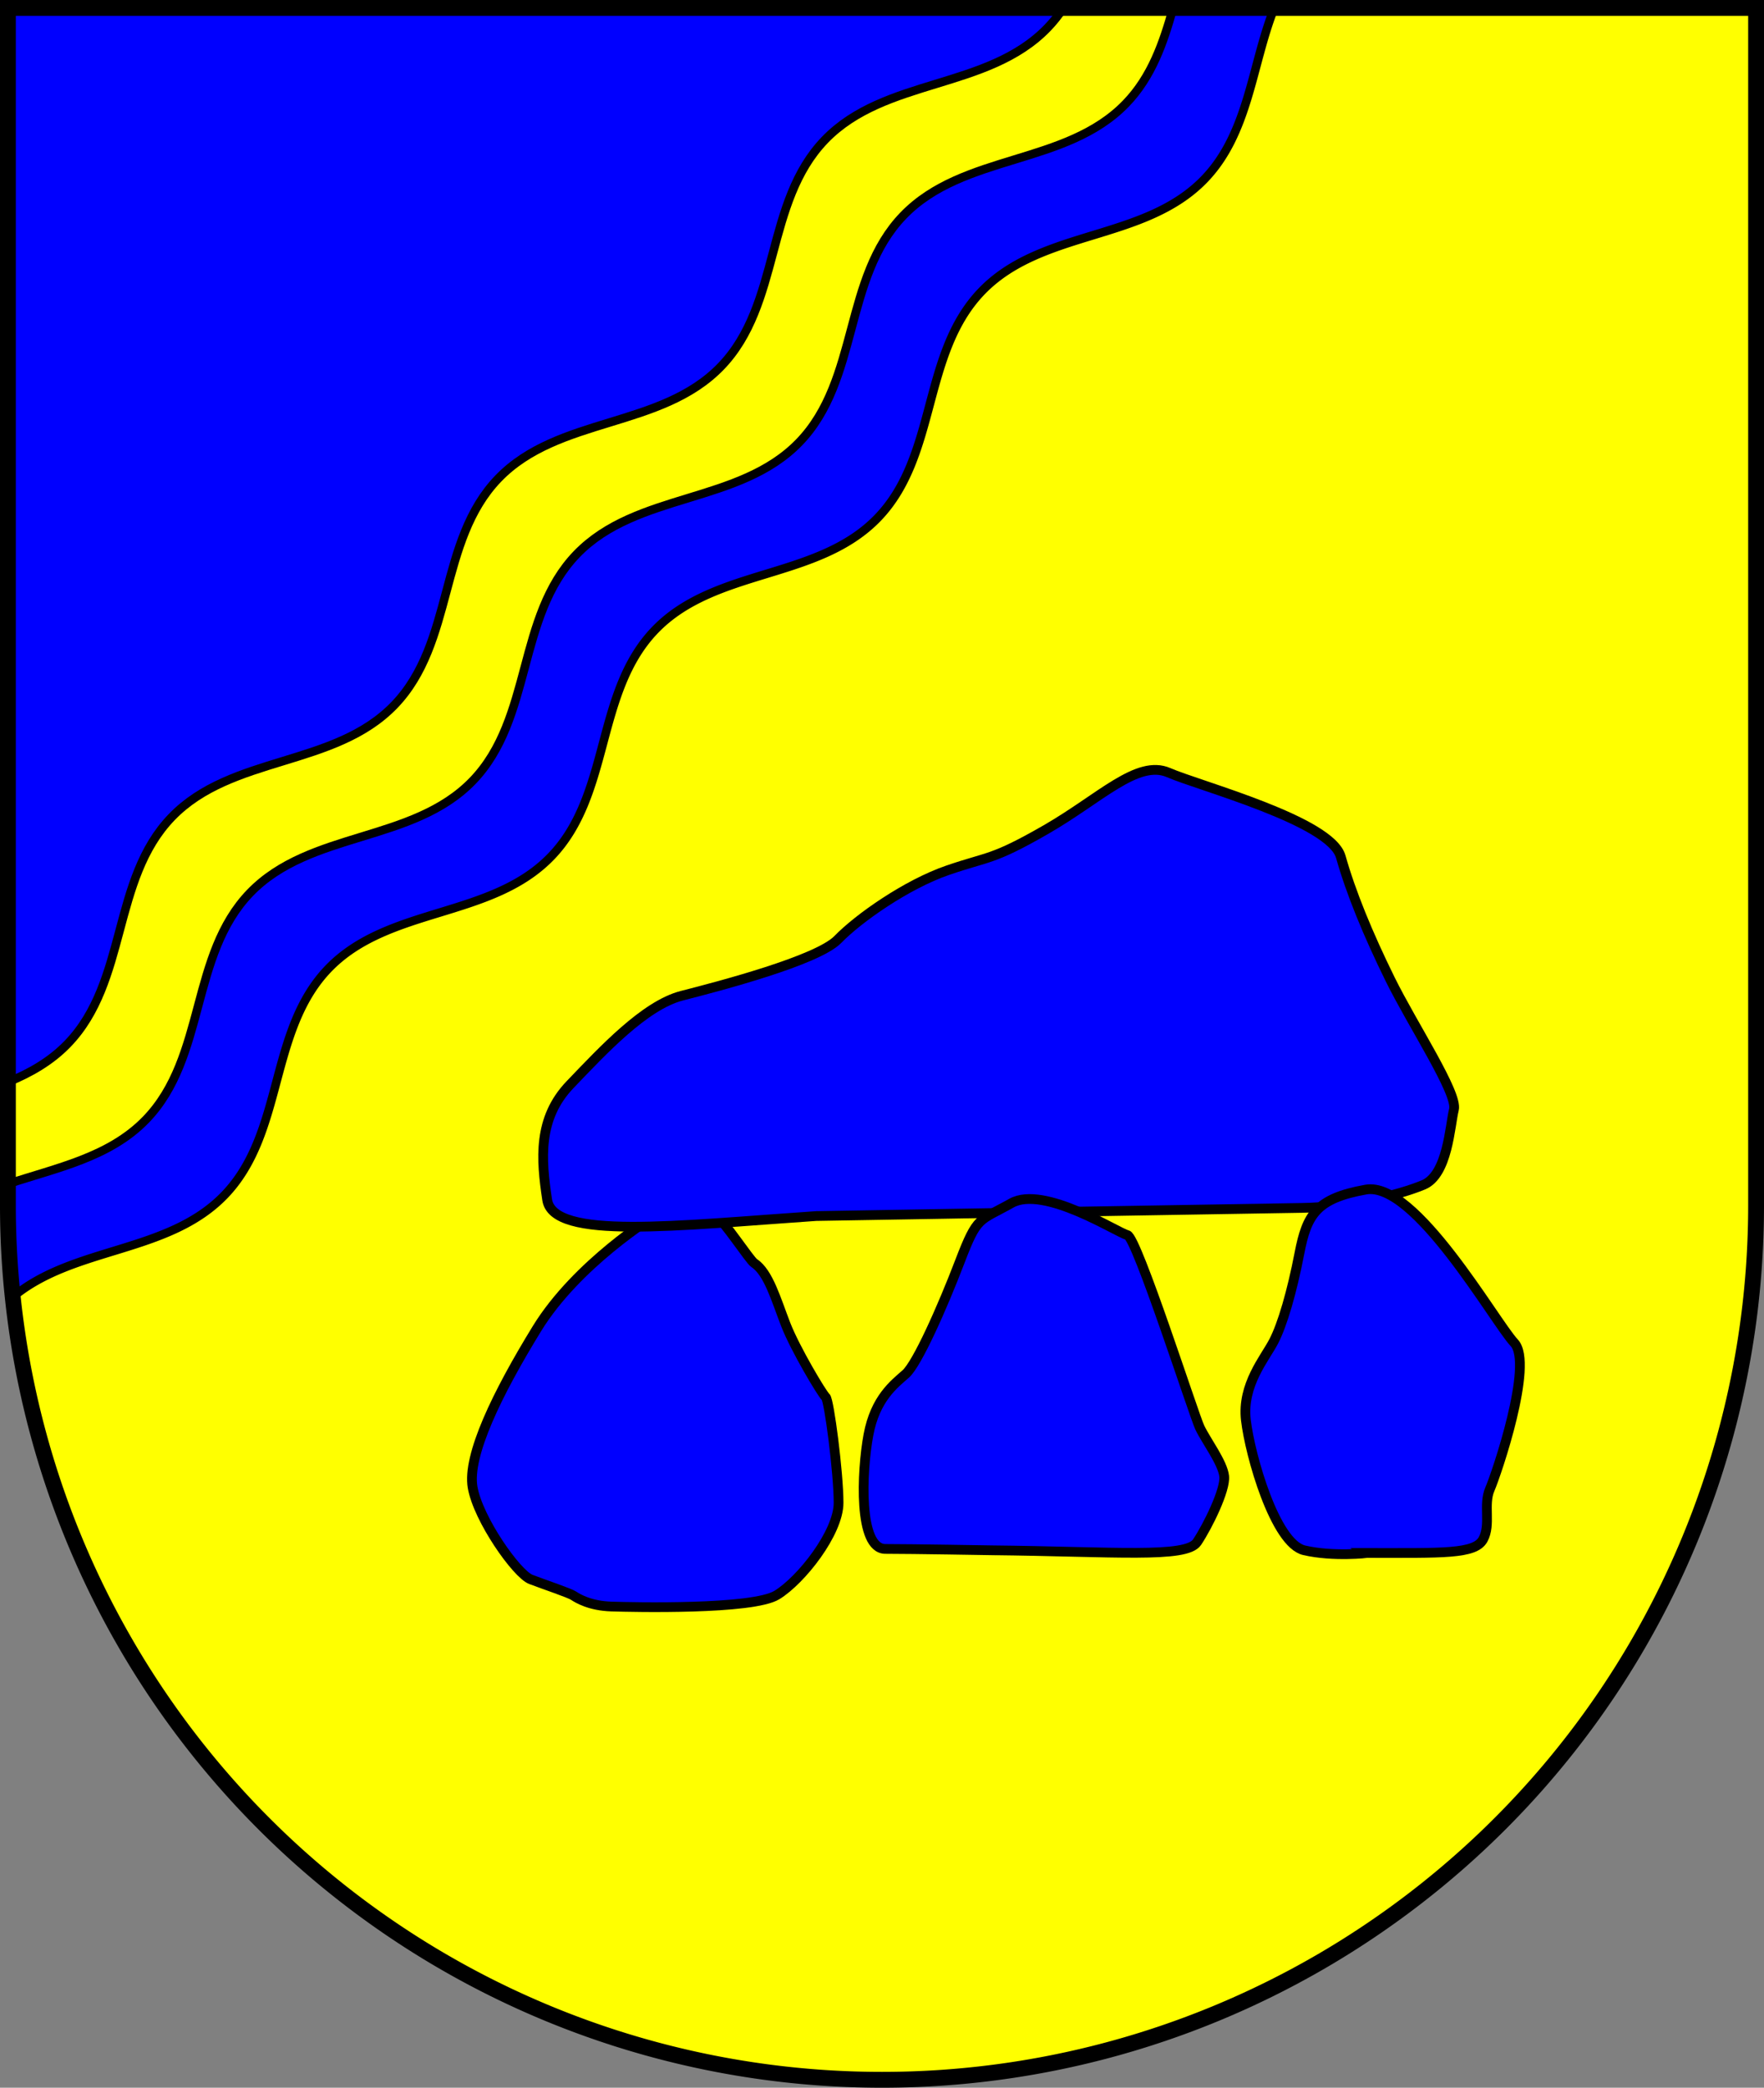 <?xml version="1.0" encoding="UTF-8" standalone="no"?>
<!-- Created with Inkscape (http://www.inkscape.org/) -->

<svg
   width="144.766mm"
   height="171.265mm"
   viewBox="0 0 144.766 171.265"
   version="1.1"
   id="svg2387"
   inkscape:version="1.2.2 (732a01da63, 2022-12-09)"
   sodipodi:docname="Wappen Schwedeneck2.svg"
   xmlns:inkscape="http://www.inkscape.org/namespaces/inkscape"
   xmlns:sodipodi="http://sodipodi.sourceforge.net/DTD/sodipodi-0.dtd"
   xmlns="http://www.w3.org/2000/svg"
   xmlns:svg="http://www.w3.org/2000/svg">
  <rect x="0" y="0" width="144.766" height="171.265" fill="#808080" stroke="none"/>
  <sodipodi:namedview
     id="namedview2389"
     pagecolor="#ffffff"
     bordercolor="#666666"
     borderopacity="1.0"
     inkscape:showpageshadow="2"
     inkscape:pageopacity="0.0"
     inkscape:pagecheckerboard="0"
     inkscape:deskcolor="#d1d1d1"
     inkscape:document-units="mm"
     showgrid="false"
     inkscape:zoom="0.8269398"
     inkscape:cx="273.2968"
     inkscape:cy="324.69111"
     inkscape:current-layer="layer1" />
  <defs
     id="defs2384" />
  <g
     inkscape:label="Ebene 1"
     inkscape:groupmode="layer"
     id="layer1"
     transform="translate(-681.443,-454.253)">
    <g
       id="g2345"
       transform="translate(655.665,379.394)">
      <path
         id="path2152"
         style="fill:#0000ff;stroke:none;stroke-width:1.3;stroke-linecap:round;stroke-dasharray:none"
         d="m 26.428,75.509 v 98.232 a 71.733,71.733 0 0 0 71.733,71.733 71.733,71.733 0 0 0 71.733,-71.733 71.733,71.733 0 0 0 0,-5.2e-4 V 75.509 Z" />
      <path
         id="path845"
         style="fill:#ffff00;fill-opacity:1;stroke:#000000;stroke-width:0.7;stroke-dasharray:none"
         d="m 113.053,75.509 c -0.381,0.572 -0.811,1.118 -1.305,1.631 -4.933,5.113 -13.339,4.079 -18.273,9.192 -4.933,5.113 -3.599,13.475 -8.532,18.588 -4.933,5.113 -13.339,4.08 -18.272,9.193 -4.933,5.113 -3.6,13.475 -8.533,18.588 -4.933,5.113 -13.339,4.08 -18.273,9.193 -4.933,5.113 -3.599,13.475 -8.532,18.587 -1.405,1.456 -3.096,2.406 -4.904,3.149 v 8.353 c 4.021,-1.337 8.327,-2.171 11.339,-5.293 4.933,-5.113 3.599,-13.475 8.532,-18.587 4.933,-5.113 13.339,-4.08 18.272,-9.193 4.933,-5.113 3.6,-13.475 8.533,-18.588 4.933,-5.113 13.34,-4.08 18.273,-9.193 4.933,-5.113 3.599,-13.475 8.532,-18.587 4.933,-5.113 13.339,-4.08 18.272,-9.193 2.111,-2.188 3.073,-4.972 3.871,-7.841 z" />
      <path
         id="path2030"
         style="fill:#ffff00;fill-opacity:1;stroke:#000000;stroke-width:0.7;stroke-dasharray:none"
         d="m 130.355,75.509 c -1.866,4.709 -2.089,10.269 -5.739,14.052 -4.933,5.113 -13.339,4.08 -18.273,9.193 -4.933,5.113 -3.599,13.475 -8.532,18.587 -4.933,5.113 -13.34,4.08 -18.273,9.193 -4.933,5.113 -3.6,13.475 -8.533,18.588 -4.933,5.113 -13.339,4.08 -18.273,9.193 -4.933,5.113 -3.599,13.475 -8.532,18.587 -4.632,4.801 -12.325,4.185 -17.331,8.324 a 71.733,71.733 0 0 0 71.292,64.248 71.733,71.733 0 0 0 71.733,-71.733 71.733,71.733 0 0 0 0,-5.2e-4 V 75.509 Z" />
      <path
         id="path2334"
         style="fill:none;stroke:#000000;stroke-width:1.3;stroke-linecap:round;stroke-dasharray:none"
         d="m 26.428,75.509 v 98.232 a 71.733,71.733 0 0 0 71.733,71.733 71.733,71.733 0 0 0 71.733,-71.733 71.733,71.733 0 0 0 0,-5.2e-4 V 75.509 Z" />
      <g
         id="g1135"
         transform="translate(-208.406,2.368)">
        <path
           style="fill:#0000ff;stroke:#000000;stroke-width:0.8;stroke-linecap:round;stroke-dasharray:none"
           d="m 287.875,172.247 c 0,0 -6.34,3.893 -9.622,9.232 -3.281,5.339 -5.729,10.4 -5.284,13.014 0.445,2.614 3.615,7.119 4.783,7.564 1.168,0.445 3.17,1.112 3.504,1.335 0.334,0.222 1.335,0.834 3.115,0.89 1.78,0.056 11.568,0.278 13.571,-0.946 2.002,-1.224 5.061,-5.117 5.061,-7.564 0,-2.447 -0.779,-8.454 -1.057,-8.676 -0.278,-0.222 -2.503,-3.949 -3.281,-5.951 -0.779,-2.002 -1.409,-4.271 -2.589,-5.038 -0.366,-0.238 -2.576,-3.618 -3.028,-3.736 -0.452,-0.118 -5.173,-0.125 -5.173,-0.125 z"
           id="path1029"
           sodipodi:nodetypes="csssssssssssc" />
        <path
           style="fill:#0000ff;stroke:#000000;stroke-width:0.8;stroke-linecap:round;stroke-dasharray:none"
           d="m 301.167,172.247 c -11.457,0.779 -21.579,2.002 -22.08,-1.335 -0.501,-3.337 -0.779,-6.674 1.891,-9.455 2.67,-2.781 6.118,-6.507 9.177,-7.286 3.059,-0.779 11.123,-2.892 12.792,-4.616 1.669,-1.724 5.617,-4.505 9.01,-5.673 3.393,-1.168 3.615,-0.779 8.065,-3.337 4.449,-2.558 7.508,-5.784 10.067,-4.672 2.558,1.112 13.293,3.949 14.127,6.897 0.834,2.948 2.225,6.34 4.06,10.067 1.835,3.726 5.562,9.344 5.228,10.679 -0.334,1.335 -0.501,5.339 -2.503,6.174 -2.002,0.834 -6.062,1.835 -10.011,1.891 -3.949,0.056 -39.822,0.667 -39.822,0.667 z"
           id="path973" />
        <path
           style="fill:#0000ff;stroke:#000000;stroke-width:0.8;stroke-linecap:round;stroke-dasharray:none"
           d="m 315.517,199.666 c 10.178,0.111 16.018,0.667 16.908,-0.667 0.89,-1.335 2.336,-4.283 2.225,-5.395 -0.111,-1.112 -1.502,-2.948 -2.002,-4.004 -0.501,-1.057 -5.172,-15.628 -5.951,-15.795 -0.779,-0.167 -6.841,-4.116 -9.511,-2.614 -2.67,1.502 -2.781,1.001 -4.227,4.783 -1.446,3.782 -3.504,8.398 -4.449,9.232 -0.945,0.834 -2.503,2.002 -3.059,5.006 -0.556,3.003 -0.834,9.344 1.39,9.344 2.225,0 8.676,0.111 8.676,0.111 z"
           id="path1127" />
        <path
           style="fill:#0000ff;stroke:#000000;stroke-width:0.8;stroke-linecap:round;stroke-dasharray:none"
           d="m 346.44,199.888 c 6.118,0 8.788,0.111 9.455,-1.112 0.667,-1.224 0,-2.836 0.556,-4.116 0.556,-1.279 3.615,-10.289 2.002,-12.013 -1.613,-1.724 -8.12,-13.293 -12.18,-12.569 -4.06,0.723 -4.839,2.058 -5.45,5.228 -0.612,3.17 -1.39,5.84 -2.113,7.23 -0.723,1.39 -2.614,3.56 -2.28,6.452 0.334,2.892 2.392,10.122 4.783,10.679 2.392,0.556 5.228,0.222 5.228,0.222 z"
           id="path1129" />
      </g>
    </g>
  </g>
</svg>
